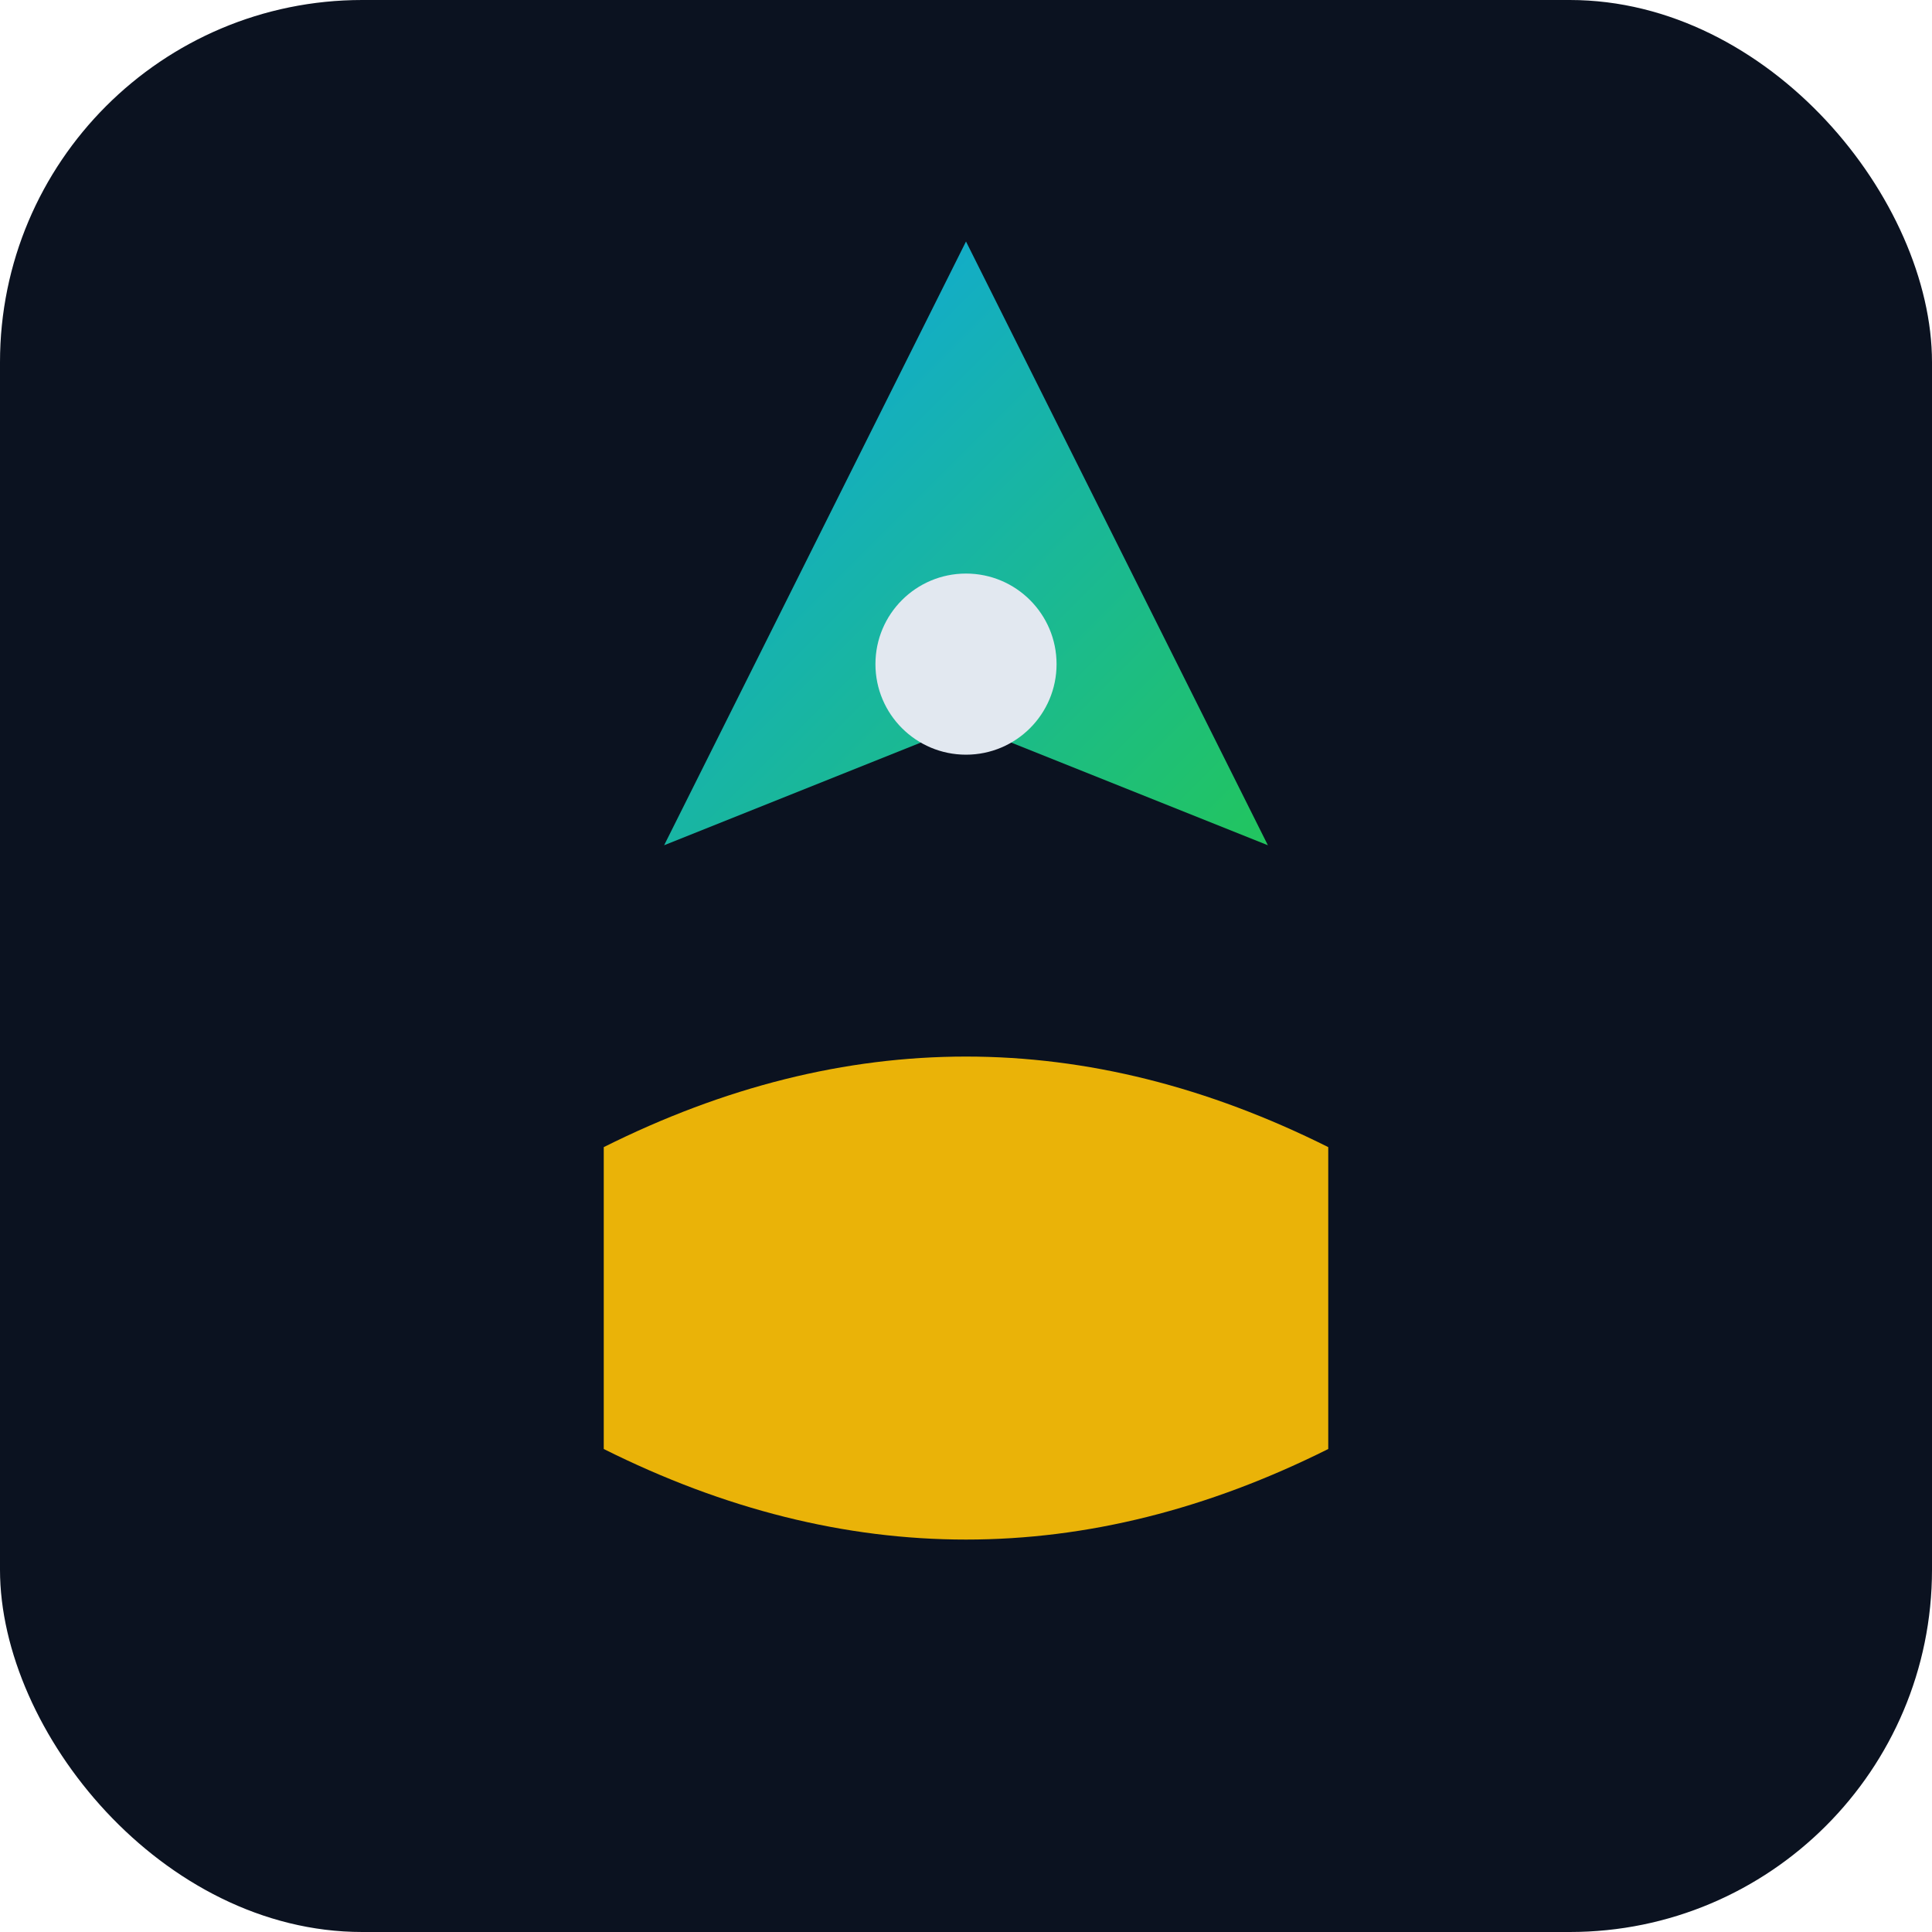<svg xmlns="http://www.w3.org/2000/svg" viewBox="0 0 64 64">
  <defs>
    <linearGradient id="g" x1="0" x2="1" y1="0" y2="1">
      <stop offset="0%" stop-color="#0ea5e9"/>
      <stop offset="100%" stop-color="#22c55e"/>
    </linearGradient>
  </defs>
  <rect width="64" height="64" rx="12" fill="#0b1220"/>
  <path d="M32 8 L42 28 L32 24 L22 28 Z" fill="url(#g)"/>
  <path d="M20 38 C28 34, 36 34, 44 38 L44 48 C36 52, 28 52, 20 48 Z" fill="#eab308"/>
  <circle cx="32" cy="22" r="3" fill="#e2e8f0"/>
</svg>